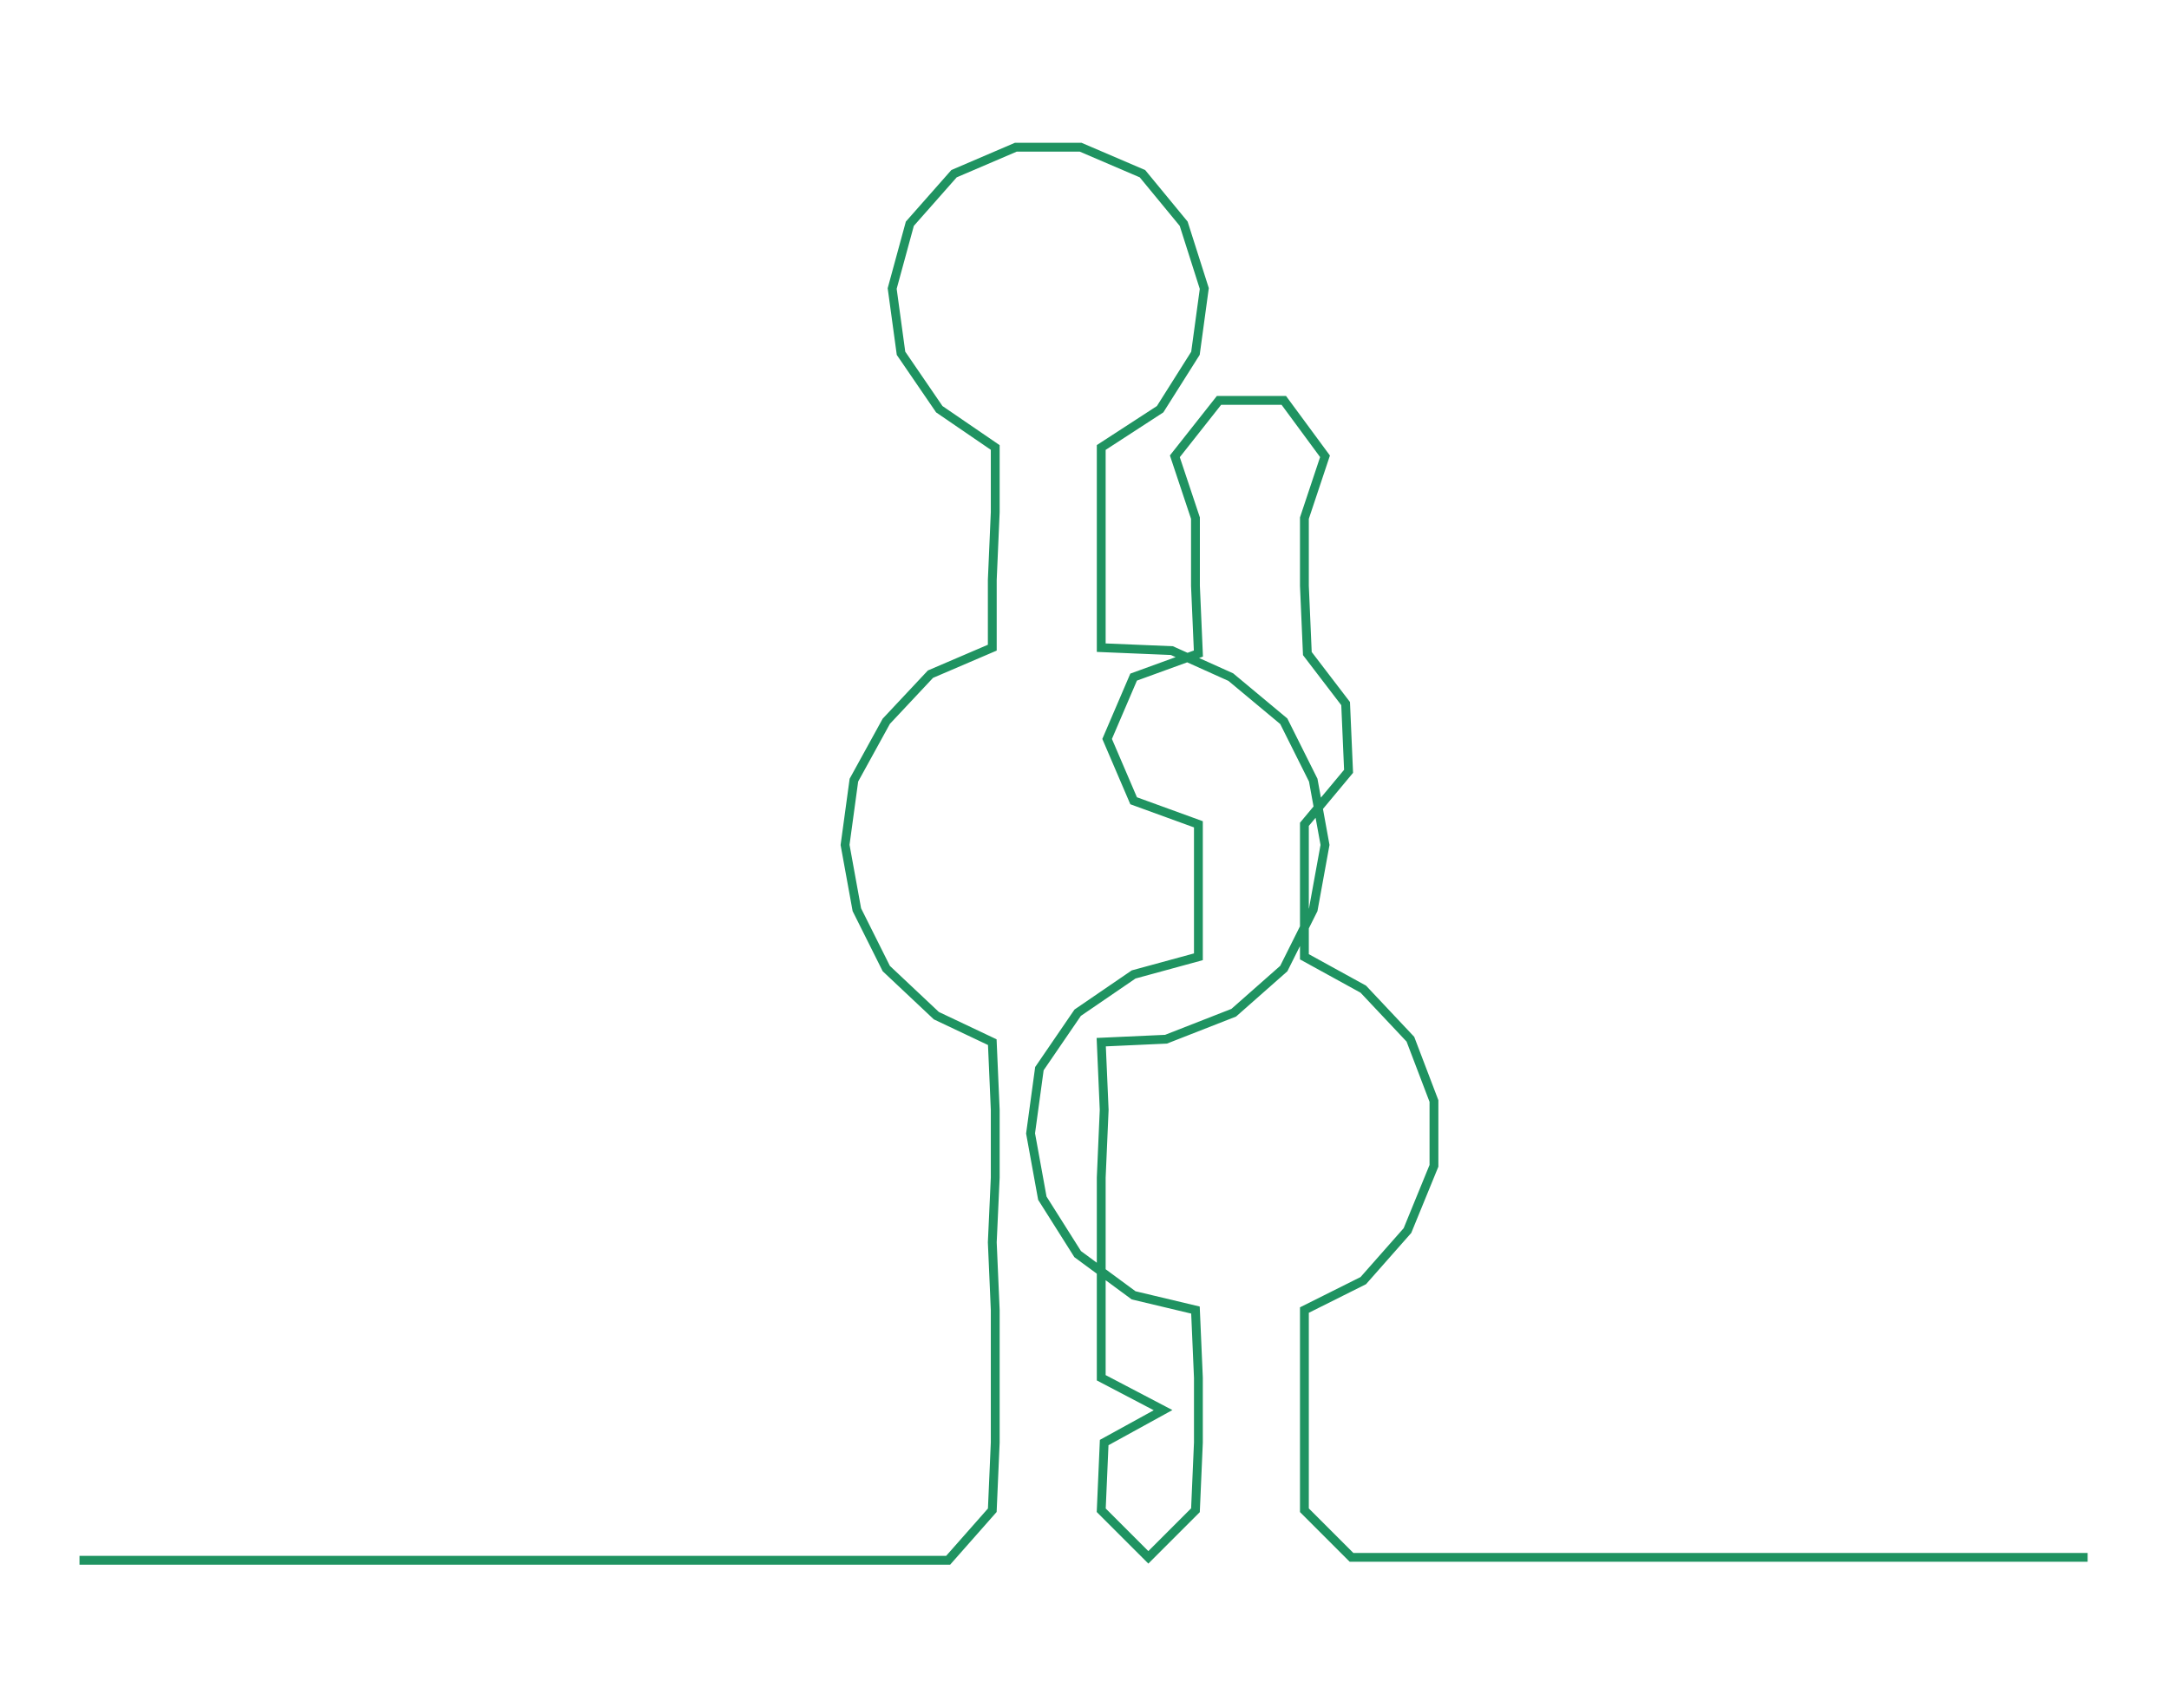 <ns0:svg xmlns:ns0="http://www.w3.org/2000/svg" width="300px" height="236.321px" viewBox="0 0 736.634 580.273"><ns0:path style="stroke:#1f9361;stroke-width:3px;fill:none;" d="M27 530 L27 530 L50 530 L72 530 L95 530 L118 530 L140 530 L163 530 L186 530 L208 530 L231 530 L254 530 L276 530 L299 530 L322 530 L337 513 L338 490 L338 468 L338 445 L337 422 L338 400 L338 377 L337 354 L318 345 L301 329 L291 309 L287 287 L290 265 L301 245 L316 229 L337 220 L337 197 L338 174 L338 152 L319 139 L306 120 L303 98 L309 76 L324 59 L345 50 L367 50 L388 59 L402 76 L409 98 L406 120 L394 139 L374 152 L374 174 L374 197 L374 220 L398 221 L418 230 L436 245 L446 265 L450 287 L446 309 L436 329 L419 344 L396 353 L374 354 L375 377 L374 400 L374 422 L374 445 L374 468 L395 479 L375 490 L374 513 L390 529 L406 513 L407 490 L407 468 L406 445 L385 440 L366 426 L354 407 L350 385 L353 363 L366 344 L385 331 L407 325 L407 303 L407 280 L385 272 L376 251 L385 230 L407 222 L406 199 L406 176 L399 155 L414 136 L436 136 L450 155 L443 176 L443 199 L444 222 L457 239 L458 262 L443 280 L443 303 L443 325 L463 336 L479 353 L487 374 L487 396 L478 418 L463 435 L443 445 L443 468 L443 490 L443 513 L459 529 L482 529 L505 529 L527 529 L550 529 L573 529 L595 529 L618 529 L641 529 L663 529 L686 529 L709 529" /></ns0:svg>
